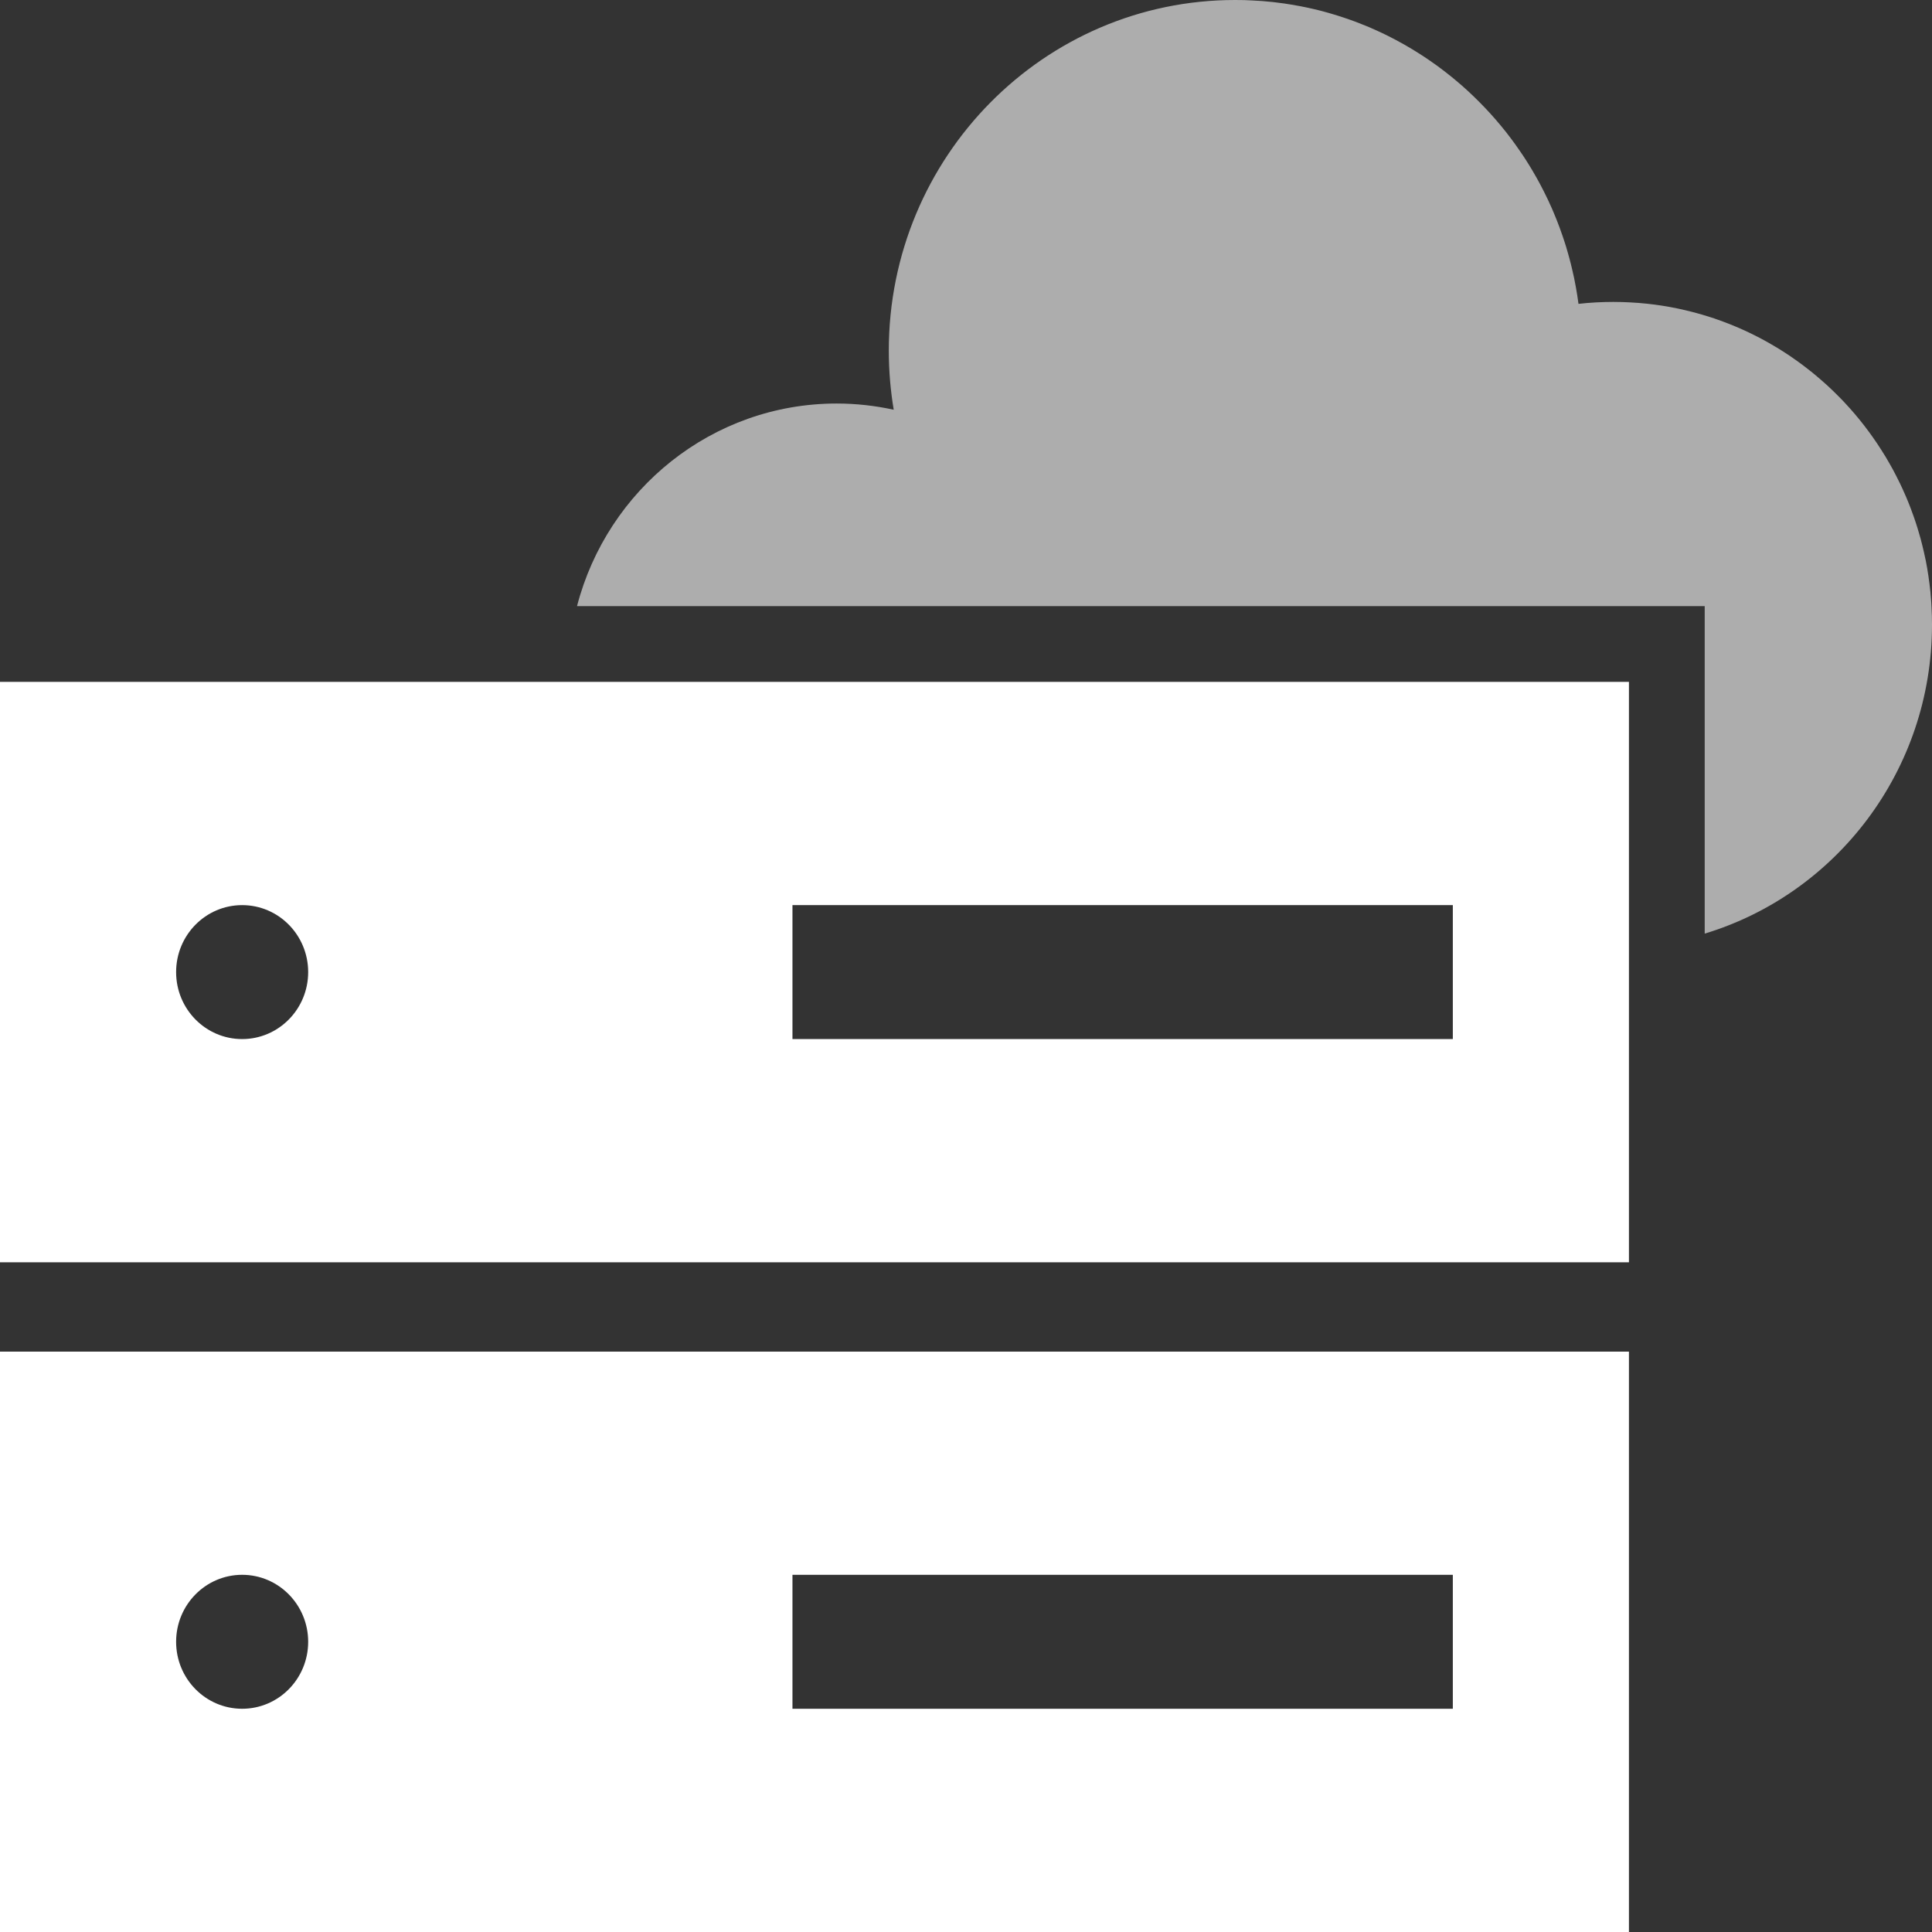<svg xmlns="http://www.w3.org/2000/svg" width="51" height="51" fill="none" viewBox="0 0 51 51"><rect x="0" y="0" width="51" height="51" fill="#333333" stroke="none"/><path fill="#fff" fill-rule="evenodd" d="M50.975 15.831C50.98 15.895 50.985 15.959 50.987 16.024C50.996 16.177 51 16.331 51 16.486C51 20.339 48.471 23.595 45 24.645V16H15.232C16.03 12.924 18.796 10.654 22.085 10.652C22.602 10.652 23.106 10.71 23.592 10.816C23.507 10.308 23.462 9.787 23.462 9.255C23.462 4.144 27.555 0 32.605 0C32.667 0 32.729 0.001 32.79 0.002C32.811 0.002 32.833 0.002 32.854 0.003C32.913 0.005 32.972 0.007 33.031 0.011C33.223 0.019 33.413 0.033 33.602 0.054C33.647 0.059 33.691 0.064 33.736 0.071C33.795 0.077 33.854 0.085 33.914 0.094L33.925 0.096C33.982 0.104 34.039 0.113 34.095 0.123C34.157 0.132 34.219 0.144 34.282 0.156C34.296 0.158 34.311 0.161 34.326 0.164C34.369 0.172 34.413 0.181 34.456 0.19C34.487 0.196 34.517 0.203 34.546 0.209L34.546 0.209C34.651 0.232 34.755 0.256 34.859 0.283C34.891 0.291 34.922 0.3 34.953 0.308C34.96 0.31 34.967 0.312 34.974 0.314C35 0.321 35.027 0.328 35.054 0.336L35.163 0.368C35.265 0.398 35.365 0.429 35.466 0.463C35.515 0.479 35.566 0.496 35.615 0.514C35.664 0.531 35.714 0.549 35.763 0.567C35.862 0.604 35.959 0.643 36.056 0.682C36.089 0.696 36.121 0.709 36.154 0.723C36.166 0.728 36.178 0.733 36.19 0.738C36.194 0.741 36.199 0.743 36.203 0.745C36.205 0.746 36.206 0.746 36.207 0.747C36.253 0.766 36.299 0.786 36.344 0.807C36.392 0.829 36.439 0.85 36.486 0.873L36.487 0.873C36.539 0.898 36.591 0.924 36.642 0.949C36.711 0.983 36.779 1.018 36.846 1.054C36.922 1.095 36.998 1.136 37.073 1.179C37.148 1.221 37.223 1.265 37.296 1.31L37.296 1.31C37.345 1.34 37.394 1.37 37.442 1.401C37.482 1.426 37.521 1.451 37.56 1.476L37.56 1.476C37.649 1.535 37.737 1.594 37.822 1.655L37.822 1.655C37.851 1.675 37.88 1.695 37.909 1.716C37.951 1.746 37.992 1.776 38.032 1.807C38.073 1.837 38.114 1.868 38.154 1.9C38.207 1.941 38.26 1.983 38.312 2.025L38.313 2.025C38.351 2.057 38.389 2.088 38.427 2.12H38.428V2.121L38.428 2.121C38.482 2.166 38.536 2.212 38.589 2.258C38.695 2.351 38.799 2.447 38.901 2.545C38.952 2.594 39.002 2.643 39.051 2.693C39.099 2.741 39.147 2.789 39.193 2.839L39.201 2.847C39.249 2.897 39.297 2.949 39.343 3C39.389 3.05 39.433 3.1 39.477 3.151C39.526 3.207 39.574 3.264 39.621 3.321C39.666 3.376 39.711 3.431 39.755 3.486C39.799 3.542 39.842 3.598 39.884 3.654C39.959 3.754 40.032 3.855 40.102 3.958C40.16 4.04 40.216 4.124 40.271 4.209L40.271 4.209C40.302 4.258 40.333 4.307 40.364 4.356L40.364 4.356C40.394 4.405 40.423 4.454 40.452 4.502C40.486 4.56 40.52 4.618 40.553 4.677C40.553 4.677 40.553 4.677 40.553 4.678C40.554 4.678 40.554 4.678 40.554 4.678L40.554 4.678C40.582 4.729 40.61 4.779 40.637 4.829C40.644 4.843 40.652 4.857 40.659 4.87C40.683 4.915 40.707 4.961 40.73 5.007C40.739 5.023 40.747 5.039 40.755 5.056C40.779 5.103 40.802 5.15 40.825 5.198C40.833 5.213 40.84 5.228 40.847 5.243C40.86 5.27 40.872 5.297 40.885 5.323C40.888 5.332 40.892 5.34 40.896 5.349C40.914 5.387 40.932 5.427 40.95 5.467L40.95 5.467C40.959 5.488 40.969 5.509 40.978 5.53C40.998 5.576 41.017 5.622 41.036 5.668L41.036 5.669C41.045 5.689 41.053 5.707 41.06 5.727C41.076 5.763 41.09 5.801 41.105 5.838L41.105 5.838C41.121 5.879 41.137 5.919 41.151 5.96L41.151 5.96C41.157 5.975 41.164 5.99 41.169 6.006C41.189 6.059 41.209 6.114 41.227 6.169C41.233 6.182 41.237 6.195 41.241 6.208L41.241 6.208C41.256 6.251 41.27 6.295 41.285 6.339C41.297 6.373 41.308 6.408 41.319 6.444C41.326 6.466 41.333 6.488 41.34 6.511C41.343 6.522 41.346 6.533 41.35 6.544C41.367 6.602 41.385 6.662 41.401 6.722C41.42 6.79 41.44 6.859 41.456 6.928C41.458 6.931 41.459 6.933 41.459 6.936C41.473 6.991 41.487 7.046 41.499 7.102C41.538 7.26 41.57 7.419 41.599 7.58C41.613 7.653 41.625 7.726 41.636 7.799C41.648 7.873 41.659 7.947 41.668 8.021C41.97 7.987 42.277 7.97 42.588 7.97C42.656 7.97 42.723 7.971 42.79 7.973L42.863 7.975C42.91 7.976 42.956 7.978 43.001 7.981C43.015 7.981 43.028 7.982 43.041 7.983C43.105 7.986 43.168 7.99 43.23 7.995C43.233 7.995 43.236 7.995 43.239 7.995C43.292 7.999 43.346 8.004 43.399 8.01L43.399 8.01C43.428 8.012 43.457 8.015 43.485 8.018C43.55 8.025 43.614 8.033 43.678 8.041C43.742 8.05 43.805 8.059 43.868 8.068C43.937 8.079 44.006 8.09 44.075 8.103C44.077 8.103 44.079 8.104 44.082 8.104C44.145 8.116 44.208 8.128 44.269 8.141C44.281 8.143 44.291 8.145 44.301 8.147C44.364 8.16 44.426 8.174 44.487 8.189C44.546 8.202 44.604 8.216 44.662 8.232C44.826 8.273 44.987 8.32 45.146 8.372C45.184 8.383 45.221 8.396 45.258 8.408C45.267 8.411 45.274 8.414 45.282 8.417C45.302 8.423 45.322 8.43 45.342 8.438C45.38 8.451 45.418 8.464 45.456 8.478L45.456 8.478C45.47 8.483 45.485 8.489 45.499 8.495C45.544 8.511 45.589 8.528 45.633 8.546C45.885 8.645 46.132 8.756 46.37 8.878C46.394 8.89 46.419 8.903 46.443 8.915C46.455 8.922 46.467 8.928 46.479 8.934C46.524 8.958 46.569 8.982 46.613 9.007C46.643 9.024 46.672 9.04 46.701 9.057C46.738 9.077 46.775 9.099 46.812 9.121C46.907 9.176 47 9.233 47.091 9.292C47.102 9.299 47.112 9.306 47.122 9.312C47.133 9.319 47.143 9.326 47.154 9.333L47.154 9.333C47.198 9.362 47.242 9.391 47.285 9.42C47.29 9.424 47.296 9.428 47.301 9.432C47.303 9.433 47.306 9.434 47.307 9.436C47.348 9.464 47.388 9.492 47.428 9.521L47.429 9.521L47.429 9.521C47.45 9.536 47.47 9.55 47.49 9.566C47.522 9.588 47.554 9.612 47.586 9.636C47.66 9.691 47.733 9.748 47.805 9.806C47.806 9.806 47.806 9.806 47.806 9.806C47.806 9.806 47.806 9.807 47.807 9.807C47.851 9.842 47.895 9.878 47.938 9.915C47.99 9.958 48.042 10.002 48.092 10.047C48.141 10.088 48.189 10.131 48.236 10.175C48.289 10.223 48.34 10.272 48.391 10.321C48.436 10.364 48.48 10.408 48.524 10.453C48.585 10.513 48.644 10.574 48.702 10.637C49.058 11.018 49.38 11.433 49.662 11.877C49.696 11.929 49.729 11.983 49.762 12.037L49.767 12.044C49.793 12.089 49.821 12.135 49.846 12.18C49.854 12.194 49.862 12.207 49.87 12.221C49.902 12.276 49.932 12.331 49.963 12.386C49.994 12.444 50.025 12.502 50.055 12.562C50.075 12.6 50.095 12.639 50.113 12.678C50.129 12.707 50.143 12.736 50.157 12.766C50.181 12.816 50.205 12.867 50.228 12.918L50.228 12.919C50.252 12.971 50.276 13.024 50.299 13.078L50.314 13.112C50.335 13.163 50.357 13.215 50.378 13.267C50.383 13.278 50.388 13.289 50.392 13.302C50.409 13.345 50.426 13.388 50.443 13.433C50.452 13.457 50.462 13.483 50.47 13.508C50.484 13.543 50.497 13.58 50.51 13.617C50.519 13.641 50.528 13.666 50.536 13.691C50.549 13.729 50.562 13.768 50.575 13.807C50.589 13.847 50.601 13.886 50.613 13.926C50.618 13.941 50.623 13.957 50.627 13.973C50.642 14.017 50.654 14.062 50.666 14.106C50.678 14.143 50.688 14.181 50.699 14.219C50.702 14.23 50.705 14.242 50.708 14.255C50.723 14.309 50.737 14.365 50.75 14.42C50.763 14.469 50.775 14.521 50.786 14.572C50.798 14.62 50.808 14.67 50.818 14.719C50.824 14.748 50.831 14.777 50.837 14.806C50.849 14.871 50.861 14.936 50.873 15.002C50.881 15.05 50.889 15.098 50.896 15.147C50.9 15.165 50.902 15.183 50.905 15.201C50.911 15.243 50.917 15.286 50.922 15.329C50.927 15.357 50.93 15.386 50.934 15.415L50.935 15.425C50.944 15.491 50.951 15.558 50.958 15.626C50.965 15.694 50.97 15.762 50.975 15.831Z" clip-rule="evenodd" opacity=".6"/><path fill="#fff" fill-rule="evenodd" d="M0 18H43V33.321H0V18ZM6.392 27.429C7.355 27.429 8.135 26.637 8.135 25.661C8.135 24.684 7.355 23.893 6.392 23.893C5.429 23.893 4.649 24.684 4.649 25.661C4.649 26.637 5.429 27.429 6.392 27.429ZM38.351 23.893H20.919V27.429H38.351V23.893ZM0 35.679H43V51H0V35.679ZM6.392 45.107C7.355 45.107 8.135 44.316 8.135 43.339C8.135 42.363 7.355 41.571 6.392 41.571C5.429 41.571 4.649 42.363 4.649 43.339C4.649 44.316 5.429 45.107 6.392 45.107ZM38.351 41.571H20.919V45.107H38.351V41.571Z" clip-rule="evenodd"/></svg>